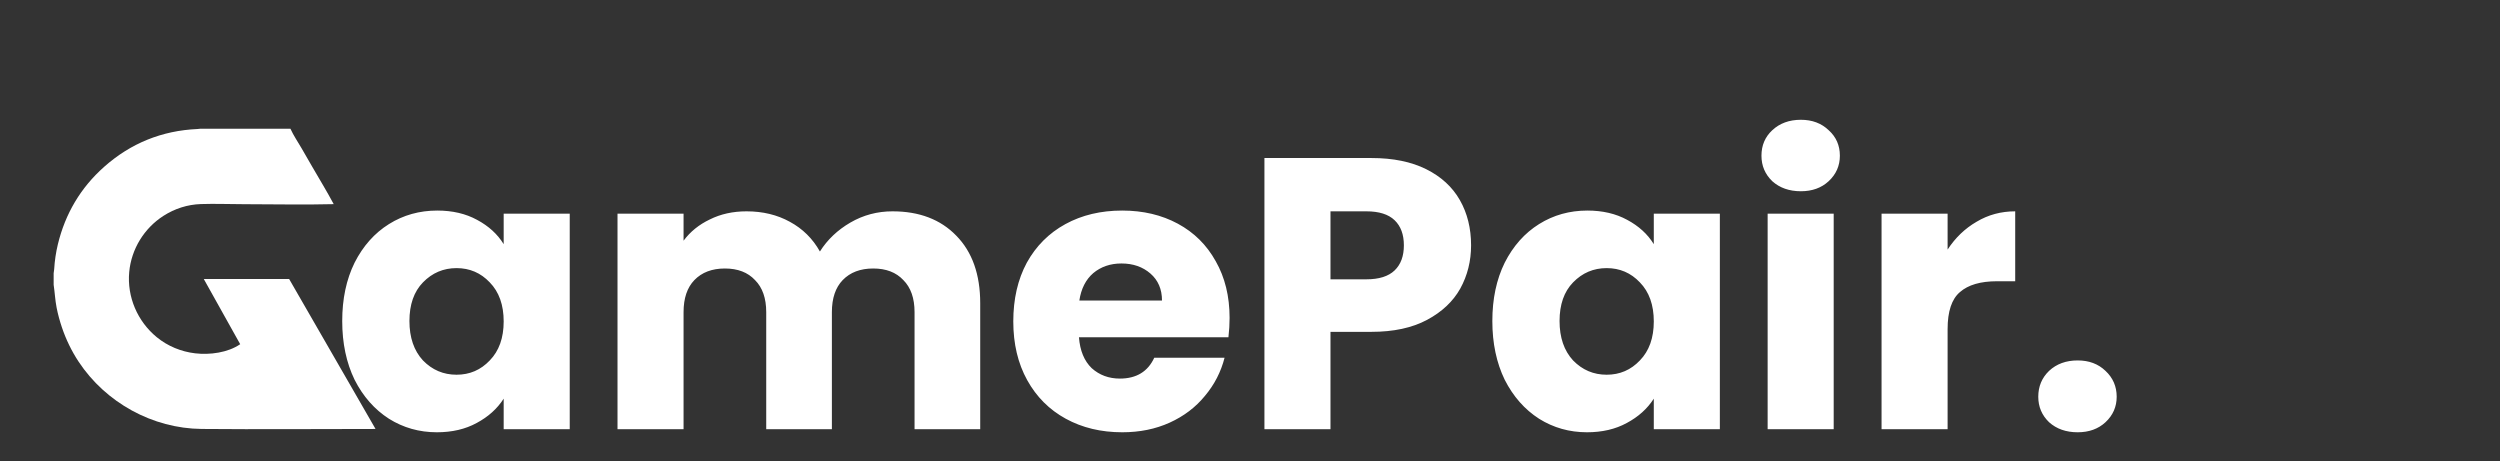 <svg width="233" height="43" viewBox="0 0 233 43" fill="none" xmlns="http://www.w3.org/2000/svg">
<rect x="0" y="0" width="233" height="43" fill="#333333" stroke="none"/>
<path d="M31.895 29.92C31.895 27.856 32.279 26.044 33.047 24.484C33.839 22.924 34.907 21.724 36.251 20.884C37.595 20.044 39.095 19.624 40.751 19.624C42.167 19.624 43.403 19.912 44.459 20.488C45.539 21.064 46.367 21.82 46.943 22.756V19.912H53.099V40H46.943V37.156C46.343 38.092 45.503 38.848 44.423 39.424C43.367 40 42.131 40.288 40.715 40.288C39.083 40.288 37.595 39.868 36.251 39.028C34.907 38.164 33.839 36.952 33.047 35.392C32.279 33.808 31.895 31.984 31.895 29.92ZM46.943 29.956C46.943 28.42 46.511 27.208 45.647 26.32C44.807 25.432 43.775 24.988 42.551 24.988C41.327 24.988 40.283 25.432 39.419 26.32C38.579 27.184 38.159 28.384 38.159 29.92C38.159 31.456 38.579 32.68 39.419 33.592C40.283 34.48 41.327 34.924 42.551 34.924C43.775 34.924 44.807 34.48 45.647 33.592C46.511 32.704 46.943 31.492 46.943 29.956ZM83.184 19.696C85.68 19.696 87.66 20.452 89.124 21.964C90.612 23.476 91.356 25.576 91.356 28.264V40H85.236V29.092C85.236 27.796 84.888 26.8 84.192 26.104C83.52 25.384 82.584 25.024 81.384 25.024C80.184 25.024 79.236 25.384 78.54 26.104C77.868 26.8 77.532 27.796 77.532 29.092V40H71.412V29.092C71.412 27.796 71.064 26.8 70.368 26.104C69.696 25.384 68.76 25.024 67.56 25.024C66.36 25.024 65.412 25.384 64.716 26.104C64.044 26.8 63.708 27.796 63.708 29.092V40H57.552V19.912H63.708V22.432C64.332 21.592 65.148 20.932 66.156 20.452C67.164 19.948 68.304 19.696 69.576 19.696C71.088 19.696 72.432 20.02 73.608 20.668C74.808 21.316 75.744 22.24 76.416 23.44C77.112 22.336 78.06 21.436 79.26 20.74C80.46 20.044 81.768 19.696 83.184 19.696ZM114.598 29.632C114.598 30.208 114.562 30.808 114.49 31.432H100.558C100.654 32.68 101.05 33.64 101.746 34.312C102.466 34.96 103.342 35.284 104.374 35.284C105.91 35.284 106.978 34.636 107.578 33.34H114.13C113.794 34.66 113.182 35.848 112.294 36.904C111.43 37.96 110.338 38.788 109.018 39.388C107.698 39.988 106.222 40.288 104.59 40.288C102.622 40.288 100.87 39.868 99.334 39.028C97.798 38.188 96.598 36.988 95.734 35.428C94.87 33.868 94.438 32.044 94.438 29.956C94.438 27.868 94.858 26.044 95.698 24.484C96.562 22.924 97.762 21.724 99.298 20.884C100.834 20.044 102.598 19.624 104.59 19.624C106.534 19.624 108.262 20.032 109.774 20.848C111.286 21.664 112.462 22.828 113.302 24.34C114.166 25.852 114.598 27.616 114.598 29.632ZM108.298 28.012C108.298 26.956 107.938 26.116 107.218 25.492C106.498 24.868 105.598 24.556 104.518 24.556C103.486 24.556 102.61 24.856 101.89 25.456C101.194 26.056 100.762 26.908 100.594 28.012H108.298ZM137.105 22.864C137.105 24.328 136.769 25.672 136.097 26.896C135.425 28.096 134.393 29.068 133.001 29.812C131.609 30.556 129.881 30.928 127.817 30.928H124.001V40H117.845V14.728H127.817C129.833 14.728 131.537 15.076 132.929 15.772C134.321 16.468 135.365 17.428 136.061 18.652C136.757 19.876 137.105 21.28 137.105 22.864ZM127.349 26.032C128.525 26.032 129.401 25.756 129.977 25.204C130.553 24.652 130.841 23.872 130.841 22.864C130.841 21.856 130.553 21.076 129.977 20.524C129.401 19.972 128.525 19.696 127.349 19.696H124.001V26.032H127.349ZM139.086 29.92C139.086 27.856 139.47 26.044 140.238 24.484C141.03 22.924 142.098 21.724 143.442 20.884C144.786 20.044 146.286 19.624 147.942 19.624C149.358 19.624 150.594 19.912 151.65 20.488C152.73 21.064 153.558 21.82 154.134 22.756V19.912H160.29V40H154.134V37.156C153.534 38.092 152.694 38.848 151.614 39.424C150.558 40 149.322 40.288 147.906 40.288C146.274 40.288 144.786 39.868 143.442 39.028C142.098 38.164 141.03 36.952 140.238 35.392C139.47 33.808 139.086 31.984 139.086 29.92ZM154.134 29.956C154.134 28.42 153.702 27.208 152.838 26.32C151.998 25.432 150.966 24.988 149.742 24.988C148.518 24.988 147.474 25.432 146.61 26.32C145.77 27.184 145.35 28.384 145.35 29.92C145.35 31.456 145.77 32.68 146.61 33.592C147.474 34.48 148.518 34.924 149.742 34.924C150.966 34.924 151.998 34.48 152.838 33.592C153.702 32.704 154.134 31.492 154.134 29.956ZM167.84 17.824C166.76 17.824 165.872 17.512 165.176 16.888C164.504 16.24 164.168 15.448 164.168 14.512C164.168 13.552 164.504 12.76 165.176 12.136C165.872 11.488 166.76 11.164 167.84 11.164C168.896 11.164 169.76 11.488 170.432 12.136C171.128 12.76 171.476 13.552 171.476 14.512C171.476 15.448 171.128 16.24 170.432 16.888C169.76 17.512 168.896 17.824 167.84 17.824ZM170.9 19.912V40H164.744V19.912H170.9ZM181.517 23.26C182.237 22.156 183.137 21.292 184.217 20.668C185.297 20.02 186.497 19.696 187.817 19.696V26.212H186.125C184.589 26.212 183.437 26.548 182.669 27.22C181.901 27.868 181.517 29.02 181.517 30.676V40H175.361V19.912H181.517V23.26ZM193.639 40.288C192.559 40.288 191.671 39.976 190.975 39.352C190.303 38.704 189.967 37.912 189.967 36.976C189.967 36.016 190.303 35.212 190.975 34.564C191.671 33.916 192.559 33.592 193.639 33.592C194.695 33.592 195.559 33.916 196.231 34.564C196.927 35.212 197.275 36.016 197.275 36.976C197.275 37.912 196.927 38.704 196.231 39.352C195.559 39.976 194.695 40.288 193.639 40.288Z" fill="white"/>
<path d="M27.07 12C27.354 12.629 27.764 13.224 28.109 13.822C28.44 14.397 28.771 14.972 29.103 15.546C29.77 16.703 30.475 17.847 31.102 19.026C28.322 19.099 25.53 19.03 22.75 19.031C21.41 19.031 20.058 18.973 18.72 19.019C17.476 19.061 16.29 19.442 15.243 20.112C13.441 21.265 12.244 23.203 12.044 25.342C11.827 27.668 12.814 29.957 14.614 31.429C15.633 32.262 16.887 32.778 18.192 32.93C19.552 33.089 21.23 32.874 22.386 32.079C21.255 30.054 20.127 28.035 18.991 26.001H26.946C29.624 30.649 32.305 35.301 35 39.979C29.6 39.979 24.197 40.027 18.797 39.978C14.223 39.937 9.855 37.528 7.331 33.716C6.673 32.721 6.15 31.639 5.769 30.51C5.566 29.909 5.398 29.294 5.276 28.671C5.137 27.964 5.107 27.249 5 26.54C5 26.182 5 25.825 5 25.468C5.017 25.342 5.042 25.216 5.05 25.089C5.097 24.305 5.209 23.532 5.393 22.77C6.082 19.919 7.51 17.501 9.7 15.554C12.183 13.349 15.093 12.171 18.413 12.024C18.49 12.02 18.566 12.008 18.643 12C21.452 12 24.261 12 27.07 12Z" fill="white"/>
</svg>
